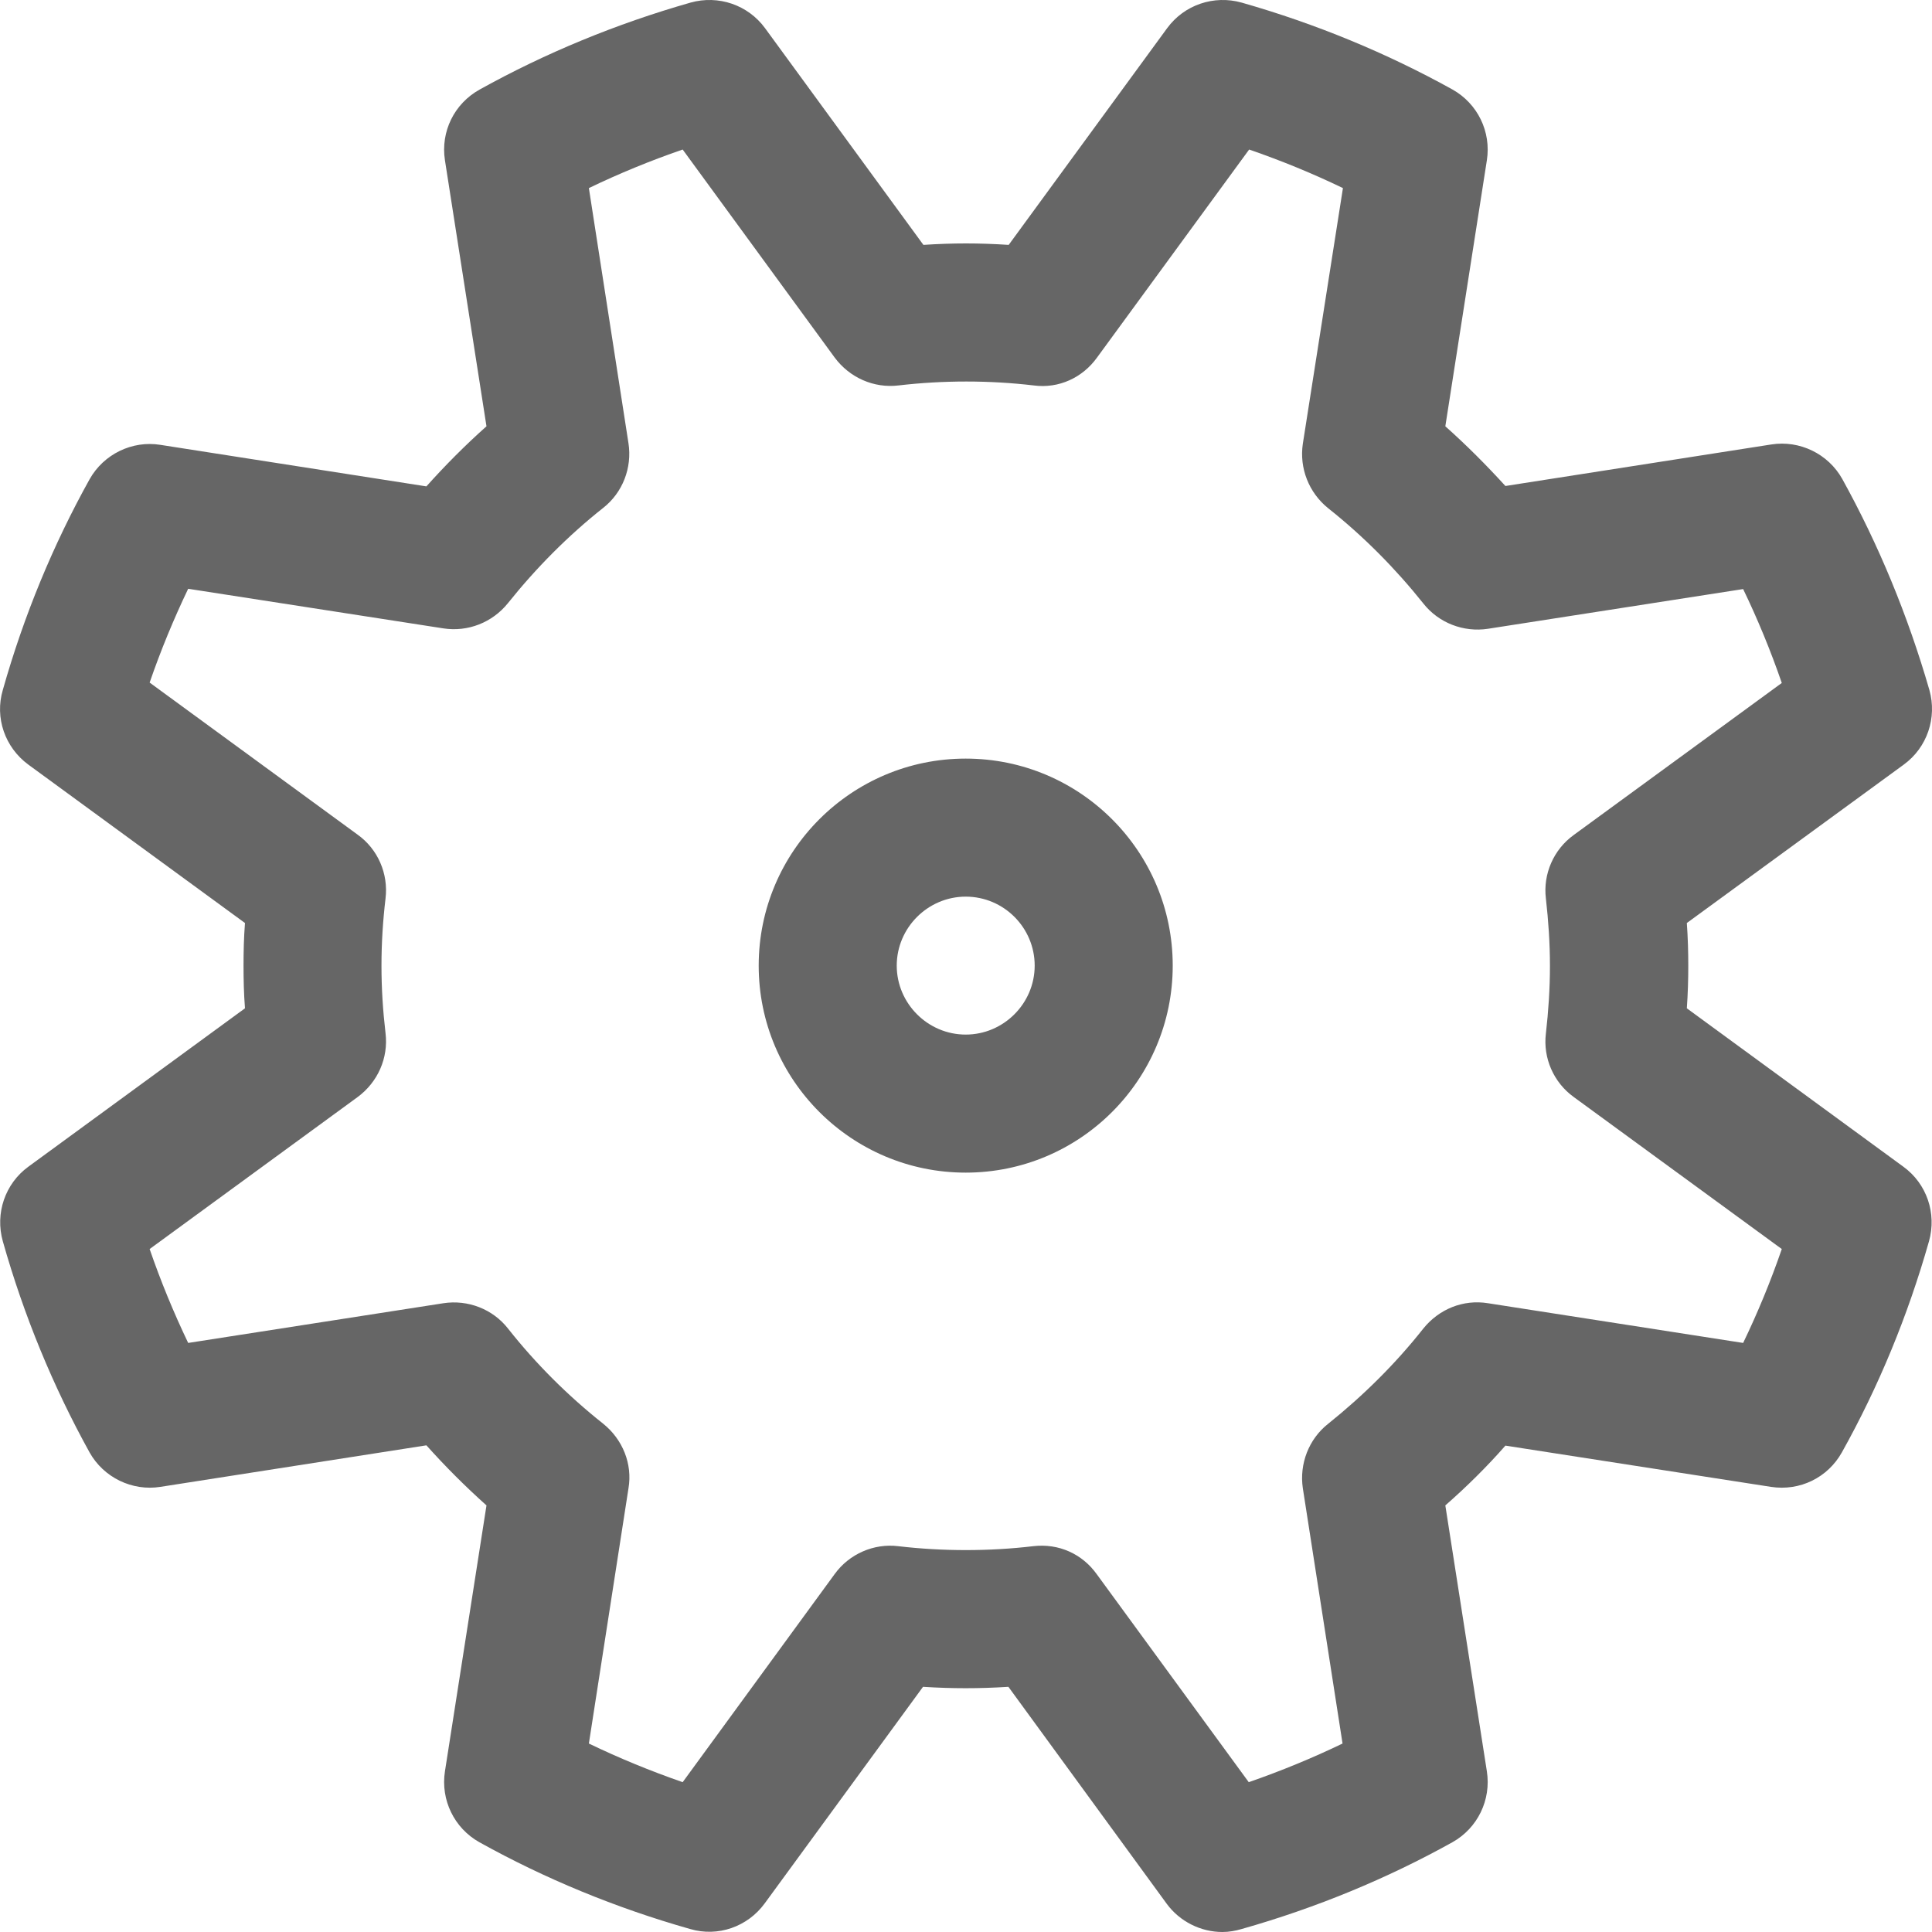﻿<?xml version="1.0" encoding="utf-8"?>
<svg version="1.1" xmlns:xlink="http://www.w3.org/1999/xlink" width="20px" height="20px" xmlns="http://www.w3.org/2000/svg">
  <g transform="matrix(1 0 0 1 -244 -12 )">
    <path d="M 12.14 9.996  C 12.14 11.179  11.18 12.139  9.997 12.139  C 8.814 12.139  7.854 11.179  7.854 9.996  C 7.854 8.813  8.814 7.853  9.997 7.853  C 11.18 7.853  12.14 8.813  12.14 9.996  Z M 10.711 9.996  C 10.711 9.604  10.392 9.282  9.997 9.282  C 9.605 9.282  9.283 9.604  9.283 9.996  C 9.283 10.388  9.605 10.71  9.997 10.71  C 10.389 10.71  10.711 10.388  10.711 9.996  Z M 12.854 19.969  C 12.789 19.988  12.723 20  12.654 20  C 12.431 20  12.213 19.892  12.078 19.708  L 10.439 17.462  C 10.135 17.481  9.859 17.481  9.555 17.462  L 7.916 19.704  C 7.739 19.946  7.432 20.054  7.144 19.969  C 6.372 19.75  5.639 19.447  4.963 19.071  C 4.702 18.925  4.56 18.633  4.606 18.337  L 5.036 15.584  C 4.817 15.388  4.61 15.181  4.414 14.962  L 1.66 15.392  C 1.369 15.438  1.073 15.296  0.927 15.035  C 0.551 14.355  0.247 13.621  0.029 12.849  C -0.052 12.561  0.052 12.254  0.293 12.078  L 2.536 10.438  C 2.524 10.284  2.521 10.138  2.521 9.996  C 2.521 9.854  2.524 9.708  2.536 9.555  L 0.293 7.915  C 0.052 7.738  -0.056 7.431  0.029 7.143  C 0.247 6.371  0.551 5.638  0.927 4.962  C 1.073 4.701  1.369 4.558  1.66 4.605  L 4.414 5.035  C 4.61 4.816  4.817 4.608  5.036 4.413  L 4.606 1.659  C 4.56 1.363  4.702 1.072  4.967 0.926  C 5.646 0.549  6.38 0.246  7.148 0.027  C 7.436 -0.054  7.743 0.05  7.92 0.292  L 9.559 2.535  C 9.863 2.515  10.135 2.515  10.442 2.535  L 12.082 0.292  C 12.259 0.05  12.566 -0.054  12.854 0.027  C 13.622 0.246  14.355 0.549  15.035 0.926  C 15.296 1.072  15.438 1.363  15.392 1.659  L 14.962 4.413  C 15.181 4.608  15.388 4.816  15.584 5.031  L 18.337 4.601  C 18.629 4.555  18.925 4.697  19.071 4.958  C 19.447 5.638  19.75 6.371  19.973 7.143  C 20.054 7.431  19.95 7.738  19.708 7.915  L 17.462 9.555  C 17.473 9.708  17.477 9.854  17.477 9.996  C 17.477 10.138  17.473 10.284  17.462 10.438  L 19.704 12.078  C 19.946 12.254  20.05 12.561  19.969 12.849  C 19.75 13.621  19.447 14.355  19.067 15.035  C 18.921 15.296  18.633 15.438  18.333 15.392  L 15.584 14.965  C 15.392 15.184  15.181 15.392  14.962 15.584  L 15.392 18.337  C 15.438 18.633  15.296 18.925  15.035 19.071  C 14.359 19.447  13.626 19.75  12.854 19.969  Z M 6.506 15.407  L 6.096 18.049  C 6.407 18.199  6.733 18.333  7.067 18.449  L 8.641 16.294  C 8.791 16.087  9.045 15.975  9.298 16.006  C 9.759 16.06  10.239 16.06  10.696 16.006  C 10.961 15.975  11.203 16.087  11.352 16.294  L 12.927 18.449  C 13.261 18.333  13.587 18.199  13.898 18.049  L 13.487 15.407  C 13.449 15.154  13.549 14.896  13.749 14.739  C 14.113 14.447  14.447 14.117  14.735 13.752  C 14.897 13.552  15.146 13.449  15.404 13.491  L 18.045 13.902  C 18.195 13.591  18.33 13.264  18.445 12.93  L 16.291 11.356  C 16.083 11.206  15.972 10.952  16.003 10.699  C 16.029 10.469  16.045 10.238  16.045 10  C 16.045 9.762  16.029 9.532  16.003 9.301  C 15.972 9.048  16.083 8.794  16.291 8.644  L 18.445 7.07  C 18.33 6.736  18.195 6.409  18.045 6.098  L 15.404 6.509  C 15.15 6.548  14.893 6.448  14.735 6.248  C 14.447 5.887  14.117 5.553  13.749 5.261  C 13.549 5.1  13.449 4.846  13.487 4.593  L 13.902 1.947  C 13.591 1.797  13.265 1.663  12.931 1.548  L 11.356 3.702  C 11.207 3.909  10.961 4.025  10.7 3.99  C 10.243 3.936  9.763 3.936  9.302 3.99  C 9.045 4.021  8.795 3.909  8.641 3.702  L 7.067 1.548  C 6.733 1.663  6.407 1.797  6.096 1.947  L 6.506 4.589  C 6.545 4.843  6.445 5.1  6.245 5.257  C 5.881 5.545  5.55 5.879  5.258 6.244  C 5.097 6.444  4.844 6.544  4.59 6.505  L 1.948 6.095  C 1.799 6.406  1.664 6.732  1.549 7.066  L 3.703 8.641  C 3.911 8.79  4.022 9.044  3.991 9.301  C 3.964 9.528  3.949 9.762  3.949 9.996  C 3.949 10.234  3.964 10.465  3.991 10.695  C 4.022 10.952  3.911 11.202  3.703 11.356  L 1.549 12.93  C 1.664 13.264  1.799 13.591  1.948 13.902  L 4.59 13.491  C 4.844 13.452  5.101 13.552  5.258 13.752  C 5.546 14.117  5.877 14.447  6.245 14.739  C 6.445 14.9  6.549 15.154  6.506 15.407  Z " fill-rule="nonzero" fill="#666666" stroke="none" transform="matrix(1 0 0 1 244 12 )" />
  </g>
</svg>